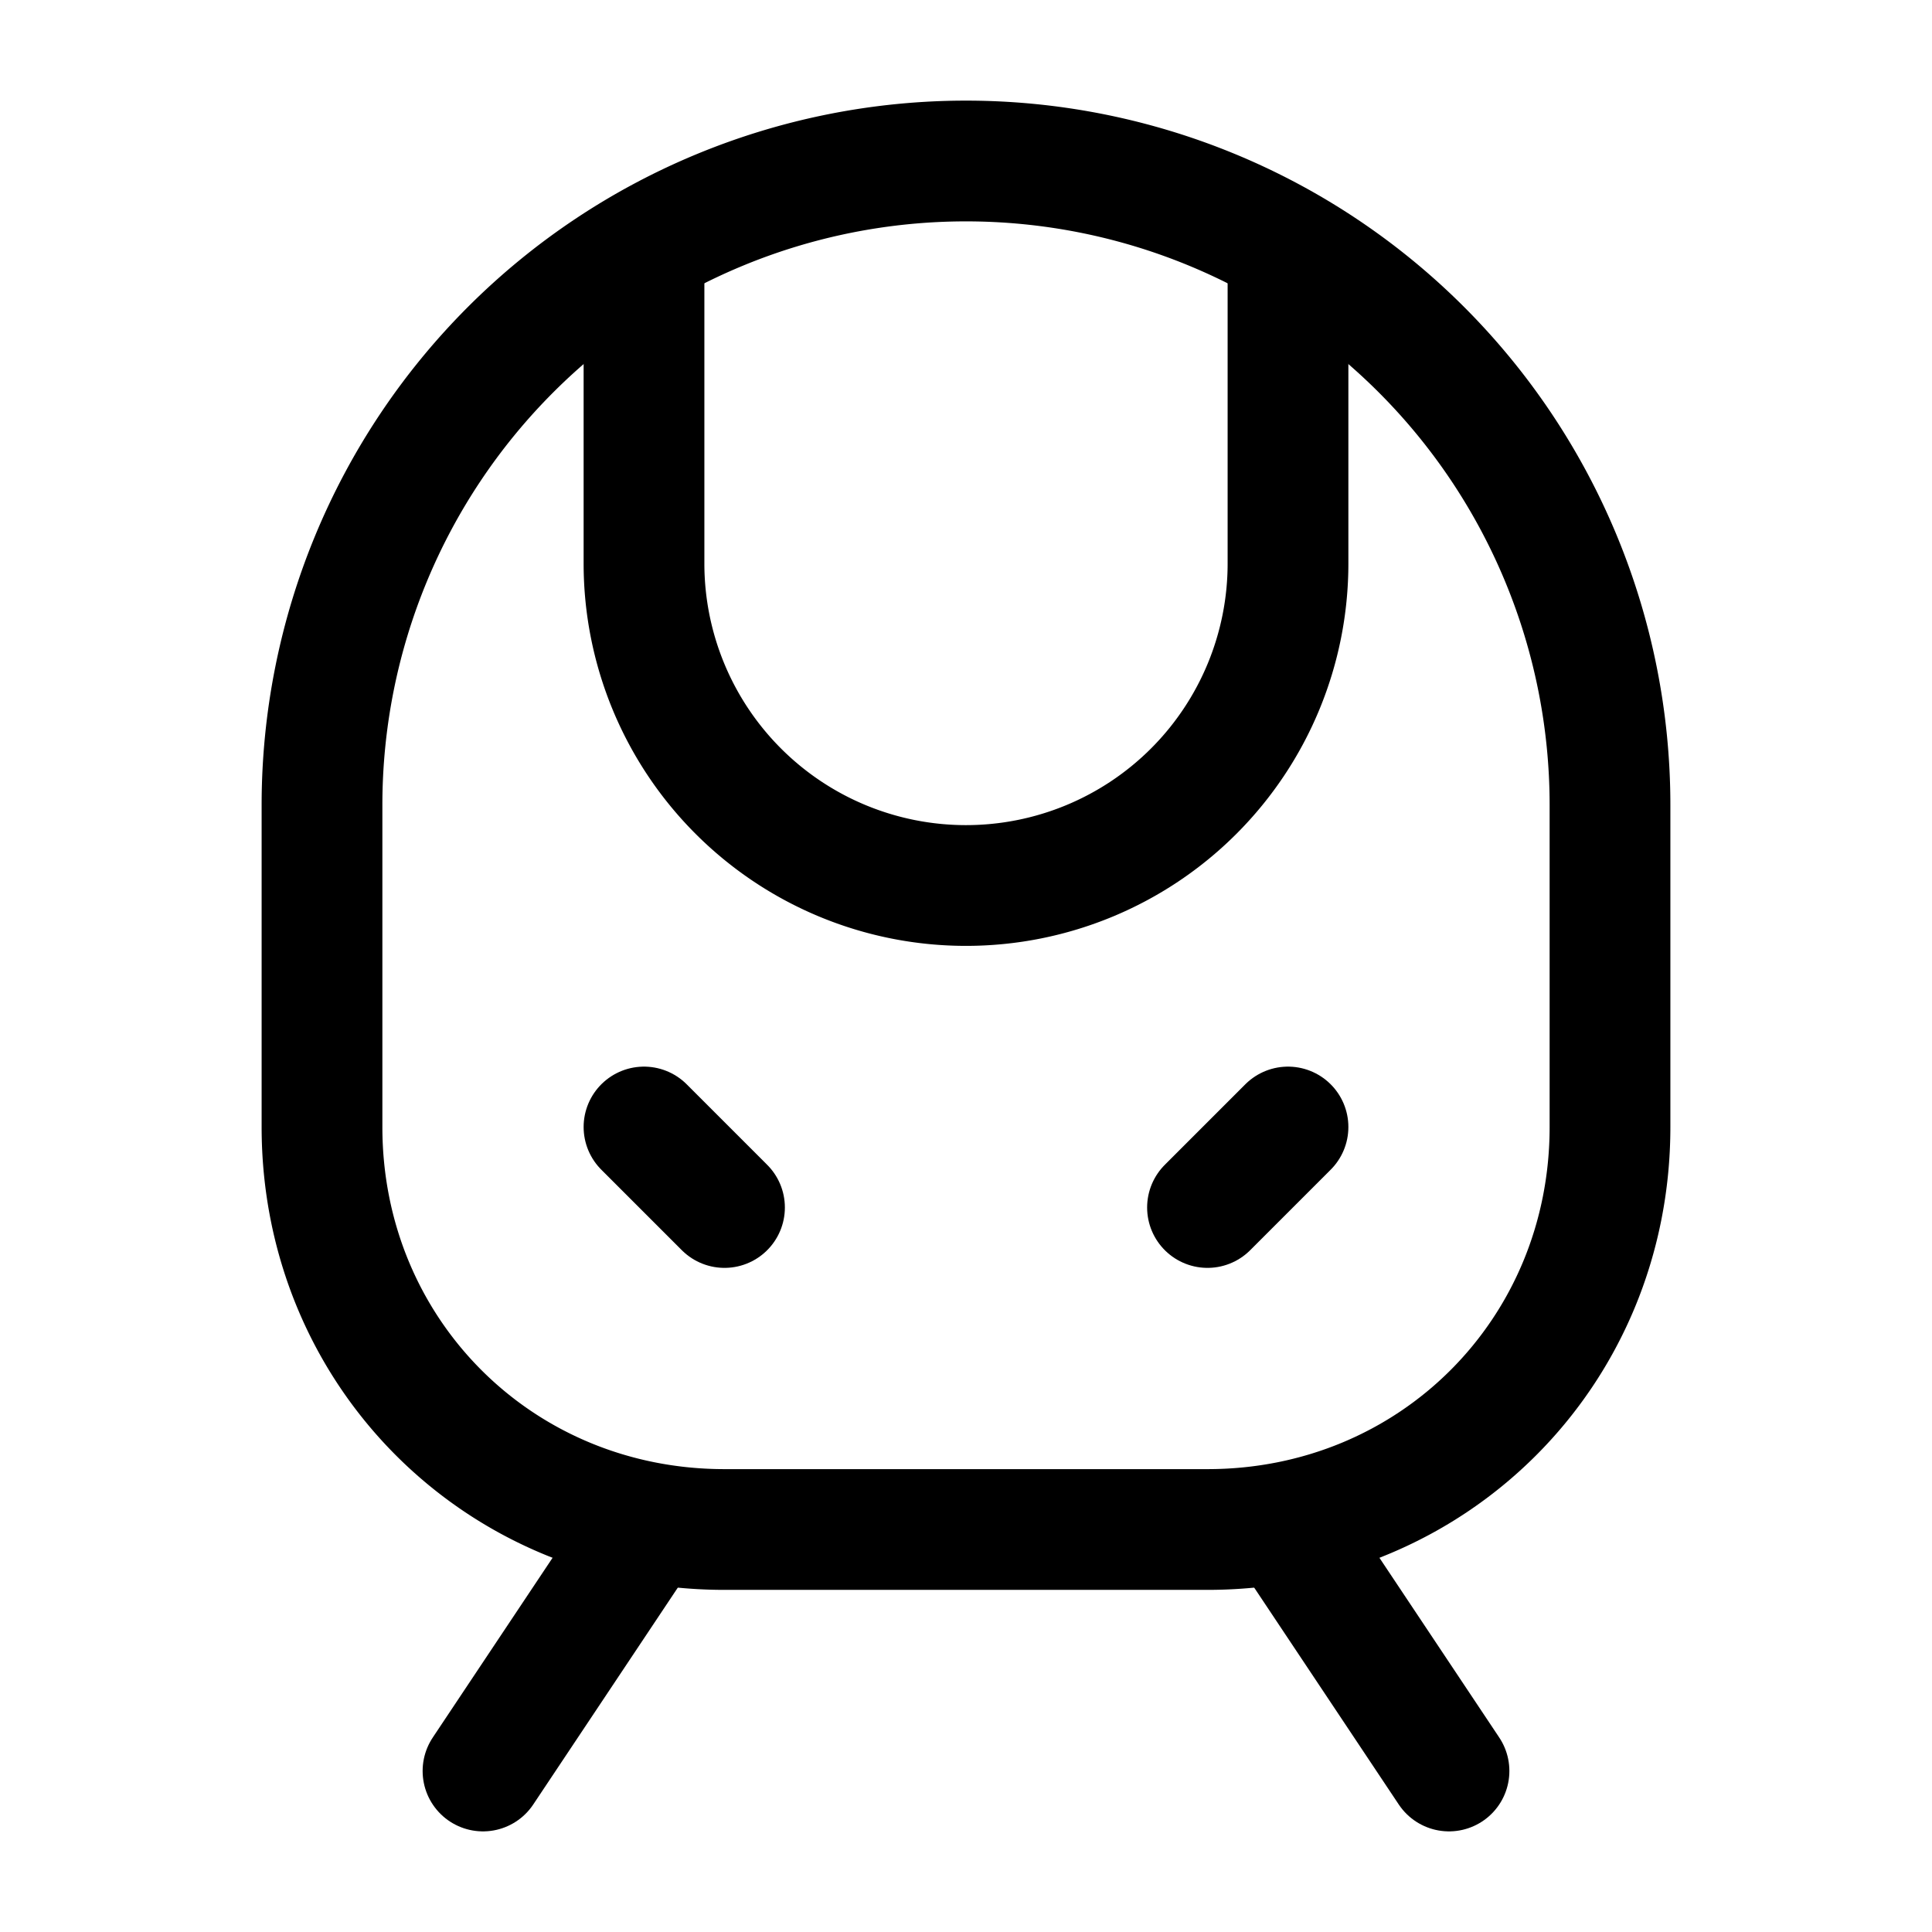 <svg xmlns="http://www.w3.org/2000/svg" viewBox="0 0 24 24" fill="none" stroke="currentColor" stroke-width="1.5" stroke-linecap="round" stroke-linejoin="round">
  <path d="M8 3.1V7a4 4 0 0 0 8 0V3.1"/>
  <path d="m9 15-1-1"/>
  <path d="m15 15 1-1"/>
  <path d="M9 19c-2.8 0-5-2.2-5-5v-4a8 8 0 0 1 16 0v4c0 2.8-2.2 5-5 5Z"/>
  <path d="m8 19-2 3"/>
  <path d="m16 19 2 3"/>
</svg>